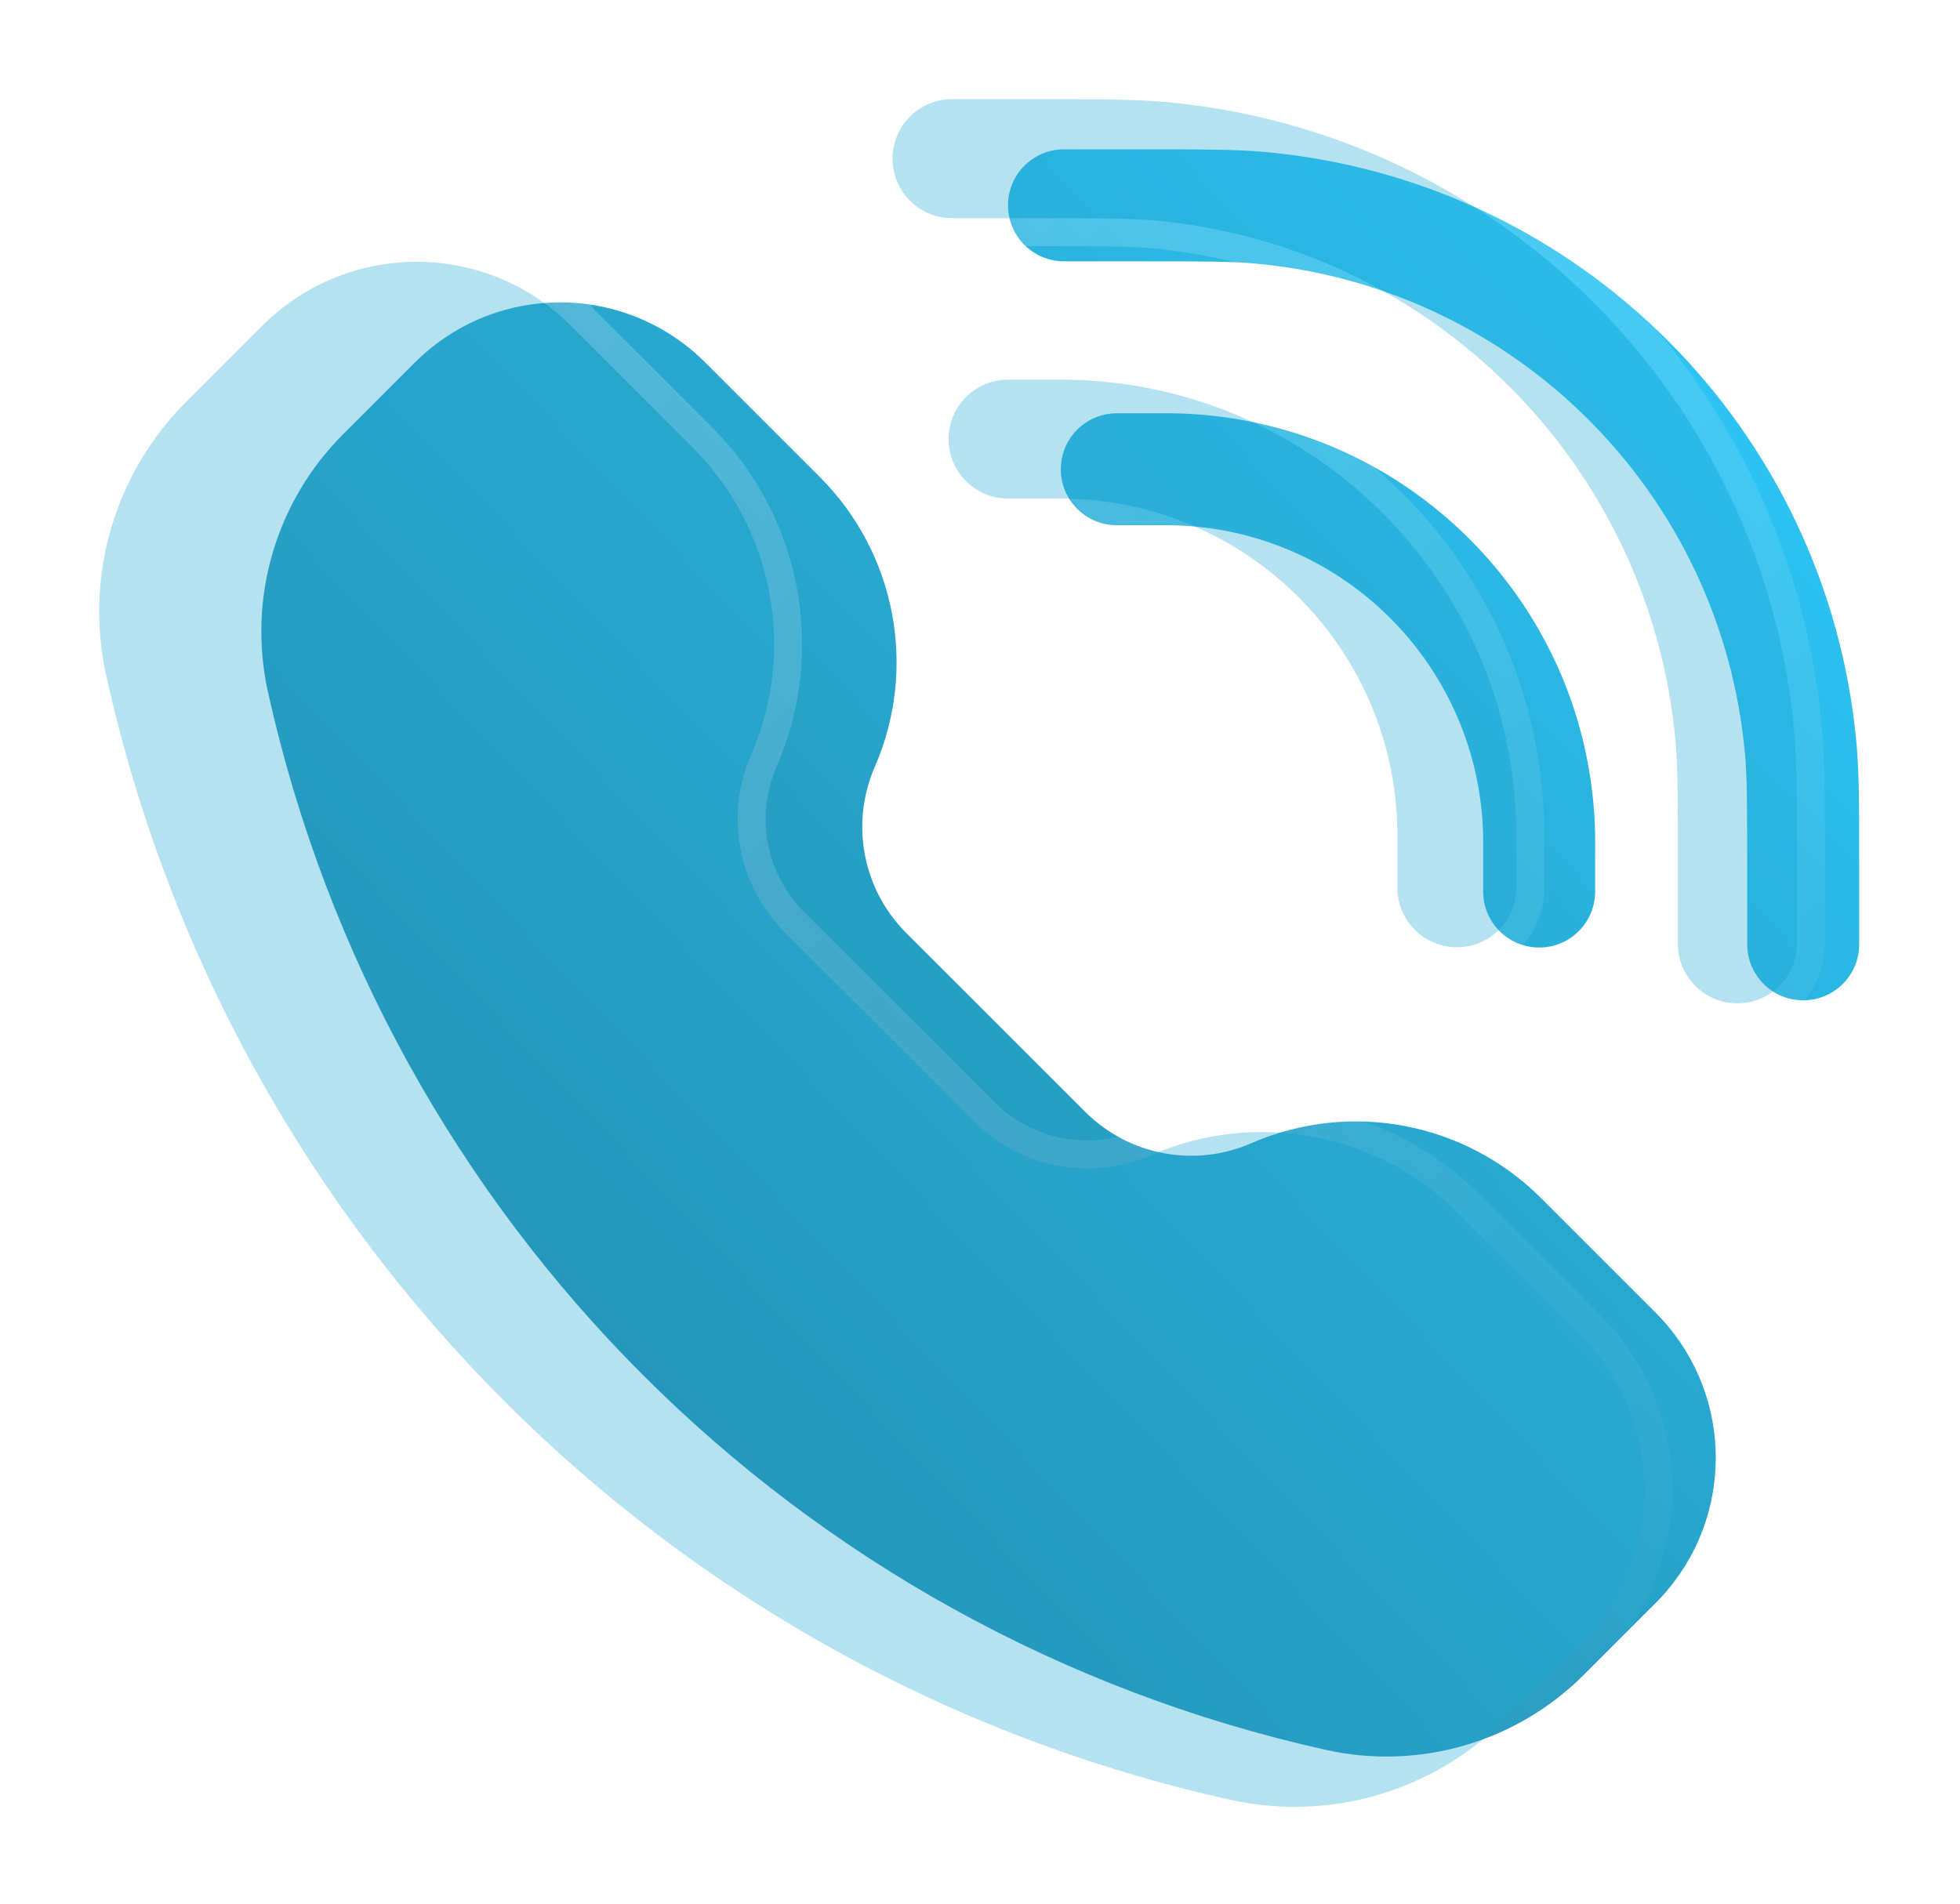 <svg width="35" height="34" viewBox="0 0 35 34" fill="none" xmlns="http://www.w3.org/2000/svg">
<path d="M20.32 4.667C21.468 4.667 21.976 4.668 22.395 4.705C27.053 5.122 30.744 8.814 31.161 13.471C31.198 13.89 31.2 14.398 31.2 15.546V16.866C31.2 17.418 31.647 17.866 32.2 17.866C32.752 17.866 33.2 17.418 33.2 16.866V15.479C33.2 14.416 33.2 13.812 33.153 13.293C32.65 7.671 28.195 3.216 22.573 2.713C22.054 2.667 21.45 2.667 20.387 2.667H19C18.448 2.667 18 3.114 18 3.667C18 4.219 18.448 4.667 19 4.667L20.32 4.667Z" fill="url(#paint0_linear_20_5447)"/>
<path d="M12.482 6.367C11.08 5.078 8.924 5.078 7.521 6.367C7.463 6.42 7.402 6.481 7.322 6.561L6.126 7.757C4.921 8.962 4.416 10.697 4.785 12.36C6.881 21.792 14.247 29.158 23.679 31.254C25.342 31.623 27.078 31.118 28.282 29.913L29.478 28.717C29.558 28.637 29.619 28.576 29.672 28.518C30.961 27.116 30.961 24.959 29.672 23.557C29.619 23.499 29.558 23.438 29.478 23.358L27.519 21.399C26.159 20.039 24.105 19.65 22.342 20.419C21.332 20.859 20.156 20.636 19.378 19.857L16.182 16.662C15.403 15.883 15.181 14.707 15.621 13.697C16.389 11.934 16 9.88 14.64 8.52L12.681 6.561C12.601 6.481 12.54 6.42 12.482 6.367Z" fill="url(#paint1_linear_20_5447)"/>
<path d="M19.943 7.381C19.391 7.381 18.943 7.828 18.943 8.381C18.943 8.933 19.391 9.381 19.943 9.381H20.697C20.813 9.381 20.861 9.381 20.9 9.381C23.966 9.425 26.441 11.9 26.485 14.966C26.485 15.005 26.485 15.053 26.485 15.169V15.923C26.485 16.475 26.933 16.923 27.485 16.923C28.038 16.923 28.485 16.475 28.485 15.923V15.159C28.485 15.056 28.485 14.993 28.485 14.938C28.425 10.789 25.077 7.441 20.928 7.381C20.873 7.381 20.81 7.381 20.707 7.381H19.943Z" fill="url(#paint2_linear_20_5447)"/>
<g filter="url(#filter0_b_20_5447)">
<path d="M18.403 3.896C19.622 3.896 20.162 3.897 20.607 3.937C25.556 4.38 29.478 8.302 29.921 13.251C29.961 13.696 29.962 14.236 29.962 15.455V16.858C29.962 17.445 30.438 17.92 31.024 17.92C31.611 17.92 32.087 17.445 32.087 16.858V15.384C32.087 14.255 32.087 13.613 32.038 13.061C31.503 7.089 26.769 2.355 20.797 1.82C20.245 1.771 19.603 1.771 18.474 1.771H17C16.413 1.771 15.938 2.247 15.938 2.833C15.938 3.42 16.413 3.896 17 3.896L18.403 3.896Z" fill="#29ACD6" fill-opacity="0.35"/>
<path d="M10.075 5.703C8.585 4.333 6.294 4.333 4.803 5.703C4.742 5.759 4.677 5.824 4.592 5.908L3.321 7.18C2.042 8.459 1.504 10.304 1.897 12.07C4.124 22.091 11.95 29.918 21.972 32.145C23.738 32.537 25.582 32 26.862 30.721L28.133 29.449C28.218 29.365 28.283 29.299 28.339 29.238C29.709 27.748 29.709 25.457 28.339 23.966C28.283 23.905 28.218 23.84 28.133 23.756L26.052 21.674C24.607 20.229 22.424 19.816 20.551 20.632C19.478 21.1 18.229 20.863 17.401 20.036L14.006 16.64C13.178 15.813 12.942 14.564 13.409 13.491C14.226 11.618 13.813 9.435 12.367 7.99L10.286 5.908C10.201 5.824 10.136 5.759 10.075 5.703Z" fill="#29ACD6" fill-opacity="0.35"/>
<path d="M18.002 6.78C17.415 6.78 16.939 7.255 16.939 7.842C16.939 8.429 17.415 8.905 18.002 8.905H18.803C18.927 8.905 18.977 8.905 19.019 8.905C22.276 8.952 24.906 11.581 24.953 14.839C24.953 14.88 24.953 14.931 24.953 15.055V15.856C24.953 16.443 25.429 16.918 26.016 16.918C26.602 16.918 27.078 16.443 27.078 15.856V15.044C27.078 14.934 27.078 14.867 27.077 14.809C27.014 10.401 23.456 6.844 19.049 6.78C18.991 6.78 18.924 6.78 18.813 6.78H18.002Z" fill="#29ACD6" fill-opacity="0.35"/>
<path d="M10.244 5.518L10.086 5.691L10.244 5.518C8.658 4.061 6.22 4.061 4.634 5.518L4.803 5.703L4.634 5.518C4.569 5.578 4.501 5.647 4.419 5.729L4.416 5.732L4.416 5.732L3.144 7.003C1.804 8.343 1.242 10.274 1.653 12.124C3.901 22.24 11.801 30.141 21.918 32.389C23.767 32.8 25.699 32.237 27.038 30.897L28.31 29.626L28.31 29.626L28.313 29.623C28.395 29.541 28.463 29.473 28.523 29.407C29.981 27.821 29.981 25.384 28.523 23.797C28.463 23.732 28.395 23.664 28.313 23.582L28.31 23.579L28.31 23.579L26.228 21.497C24.711 19.98 22.418 19.545 20.451 20.403C19.472 20.83 18.333 20.614 17.578 19.859L14.183 16.464C13.428 15.709 13.212 14.569 13.639 13.591C14.496 11.623 14.062 9.331 12.544 7.813L10.463 5.732L10.463 5.732L10.46 5.729C10.378 5.647 10.309 5.578 10.244 5.518ZM18.403 4.146C19.628 4.146 20.154 4.147 20.585 4.186C25.413 4.618 29.24 8.445 29.672 13.273C29.711 13.704 29.712 14.23 29.712 15.455V16.858C29.712 17.582 30.3 18.17 31.024 18.17C31.749 18.17 32.337 17.582 32.337 16.858V15.384V15.368C32.337 14.254 32.337 13.602 32.287 13.039C31.741 6.946 26.912 2.117 20.819 1.571C20.256 1.521 19.604 1.521 18.49 1.521L18.474 1.521H17C16.275 1.521 15.688 2.108 15.688 2.833C15.688 3.558 16.275 4.146 17 4.146L18.403 4.146ZM18.002 6.53C17.277 6.53 16.689 7.117 16.689 7.842C16.689 8.567 17.277 9.155 18.002 9.155H18.803C18.928 9.155 18.976 9.155 19.015 9.155C22.137 9.2 24.658 11.72 24.703 14.843C24.703 14.882 24.703 14.93 24.703 15.055V15.856C24.703 16.581 25.291 17.168 26.016 17.168C26.741 17.168 27.328 16.581 27.328 15.856V15.044V15.042C27.328 14.934 27.328 14.865 27.327 14.805C27.262 10.262 23.595 6.595 19.053 6.53C18.992 6.53 18.924 6.53 18.816 6.53H18.813H18.002Z" stroke="url(#paint3_linear_20_5447)" stroke-width="0.5" stroke-linecap="round"/>
</g>
<defs>
<filter id="filter0_b_20_5447" x="-22.729" y="-22.729" width="79.316" height="79.5" filterUnits="userSpaceOnUse" color-interpolation-filters="sRGB">
<feFlood flood-opacity="0" result="BackgroundImageFix"/>
<feGaussianBlur in="BackgroundImageFix" stdDeviation="12"/>
<feComposite in2="SourceAlpha" operator="in" result="effect1_backgroundBlur_20_5447"/>
<feBlend mode="normal" in="SourceGraphic" in2="effect1_backgroundBlur_20_5447" result="shape"/>
</filter>
<linearGradient id="paint0_linear_20_5447" x1="4.667" y1="31.372" x2="33.976" y2="3.483" gradientUnits="userSpaceOnUse">
<stop stop-color="#207894"/>
<stop offset="1" stop-color="#2ECDFF"/>
</linearGradient>
<linearGradient id="paint1_linear_20_5447" x1="4.667" y1="31.372" x2="33.976" y2="3.483" gradientUnits="userSpaceOnUse">
<stop stop-color="#207894"/>
<stop offset="1" stop-color="#2ECDFF"/>
</linearGradient>
<linearGradient id="paint2_linear_20_5447" x1="4.667" y1="31.372" x2="33.976" y2="3.483" gradientUnits="userSpaceOnUse">
<stop stop-color="#207894"/>
<stop offset="1" stop-color="#2ECDFF"/>
</linearGradient>
<linearGradient id="paint3_linear_20_5447" x1="1.771" y1="1.771" x2="32.285" y2="32.071" gradientUnits="userSpaceOnUse">
<stop stop-color="white" stop-opacity="0.25"/>
<stop offset="1" stop-color="white" stop-opacity="0"/>
</linearGradient>
</defs>
</svg>
